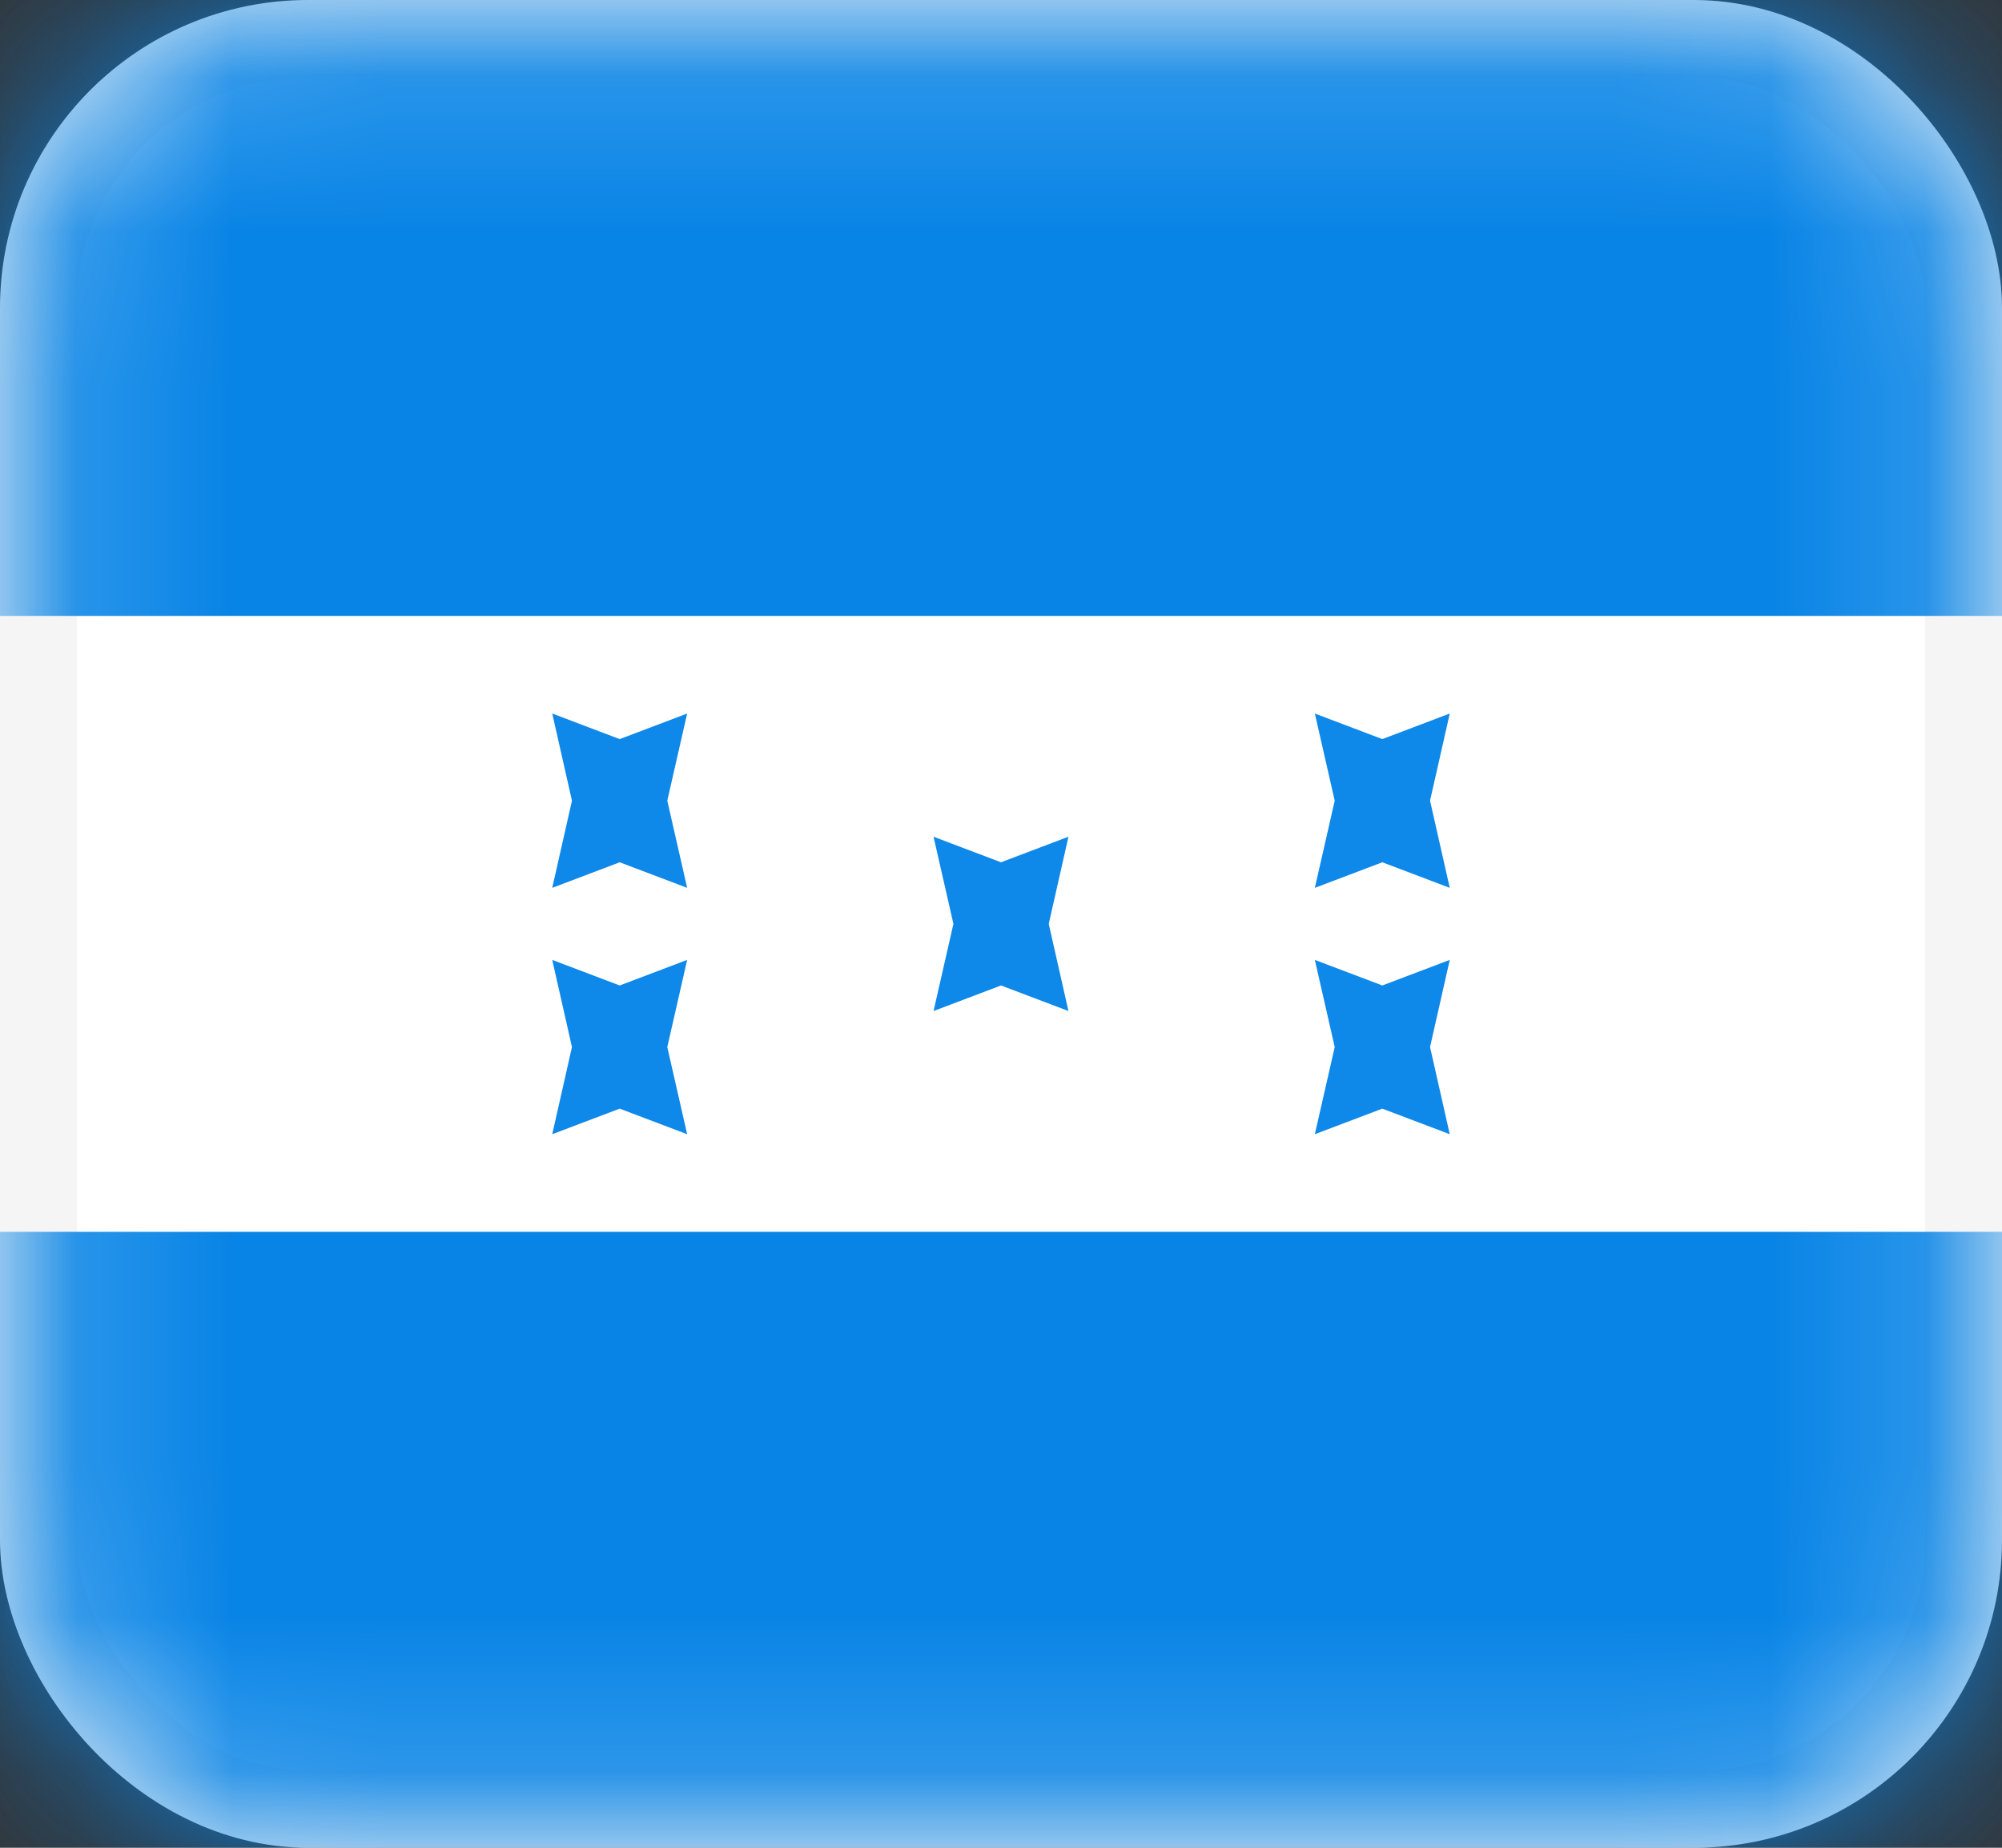 <svg width="13" height="12" viewBox="0 0 13 12" fill="none" xmlns="http://www.w3.org/2000/svg">
<rect x="0" y="0" width="13" height="12" fill="#333333" stroke="none"/>
<rect x="0.25" y="0.25" width="12.5" height="11.5" rx="1.75" fill="white" stroke="#F5F5F5" stroke-width="0.5"/>
<mask id="mask0" mask-type="alpha" maskUnits="userSpaceOnUse" x="0" y="0" width="13" height="12">
<rect x="0.25" y="0.25" width="12.5" height="11.5" rx="1.75" fill="white" stroke="white" stroke-width="0.5"/>
</mask>
<g mask="url(#mask0)">
<path fill-rule="evenodd" clip-rule="evenodd" d="M0 4H13V0H0V4Z" fill="#0884E6"/>
<path fill-rule="evenodd" clip-rule="evenodd" d="M0 12H13V8H0V12Z" fill="#0884E6"/>
<path fill-rule="evenodd" clip-rule="evenodd" d="M6.5 6.4L6.062 6.566L6.191 6L6.062 5.434L6.5 5.6L6.938 5.434L6.81 6L6.938 6.566L6.5 6.4Z" fill="#0E88E9"/>
<path fill-rule="evenodd" clip-rule="evenodd" d="M8.976 5.6L8.538 5.766L8.667 5.2L8.538 4.634L8.976 4.8L9.414 4.634L9.286 5.2L9.414 5.766L8.976 5.6Z" fill="#0E88E9"/>
<path fill-rule="evenodd" clip-rule="evenodd" d="M8.976 7.2L8.538 7.366L8.667 6.8L8.538 6.234L8.976 6.4L9.414 6.234L9.286 6.8L9.414 7.366L8.976 7.2Z" fill="#0E88E9"/>
<path fill-rule="evenodd" clip-rule="evenodd" d="M4.024 7.2L3.586 7.366L3.714 6.8L3.586 6.234L4.024 6.4L4.462 6.234L4.333 6.8L4.462 7.366L4.024 7.2Z" fill="#0E88E9"/>
<path fill-rule="evenodd" clip-rule="evenodd" d="M4.024 5.6L3.586 5.766L3.714 5.2L3.586 4.634L4.024 4.8L4.462 4.634L4.333 5.2L4.462 5.766L4.024 5.6Z" fill="#0E88E9"/>
</g>
</svg>
